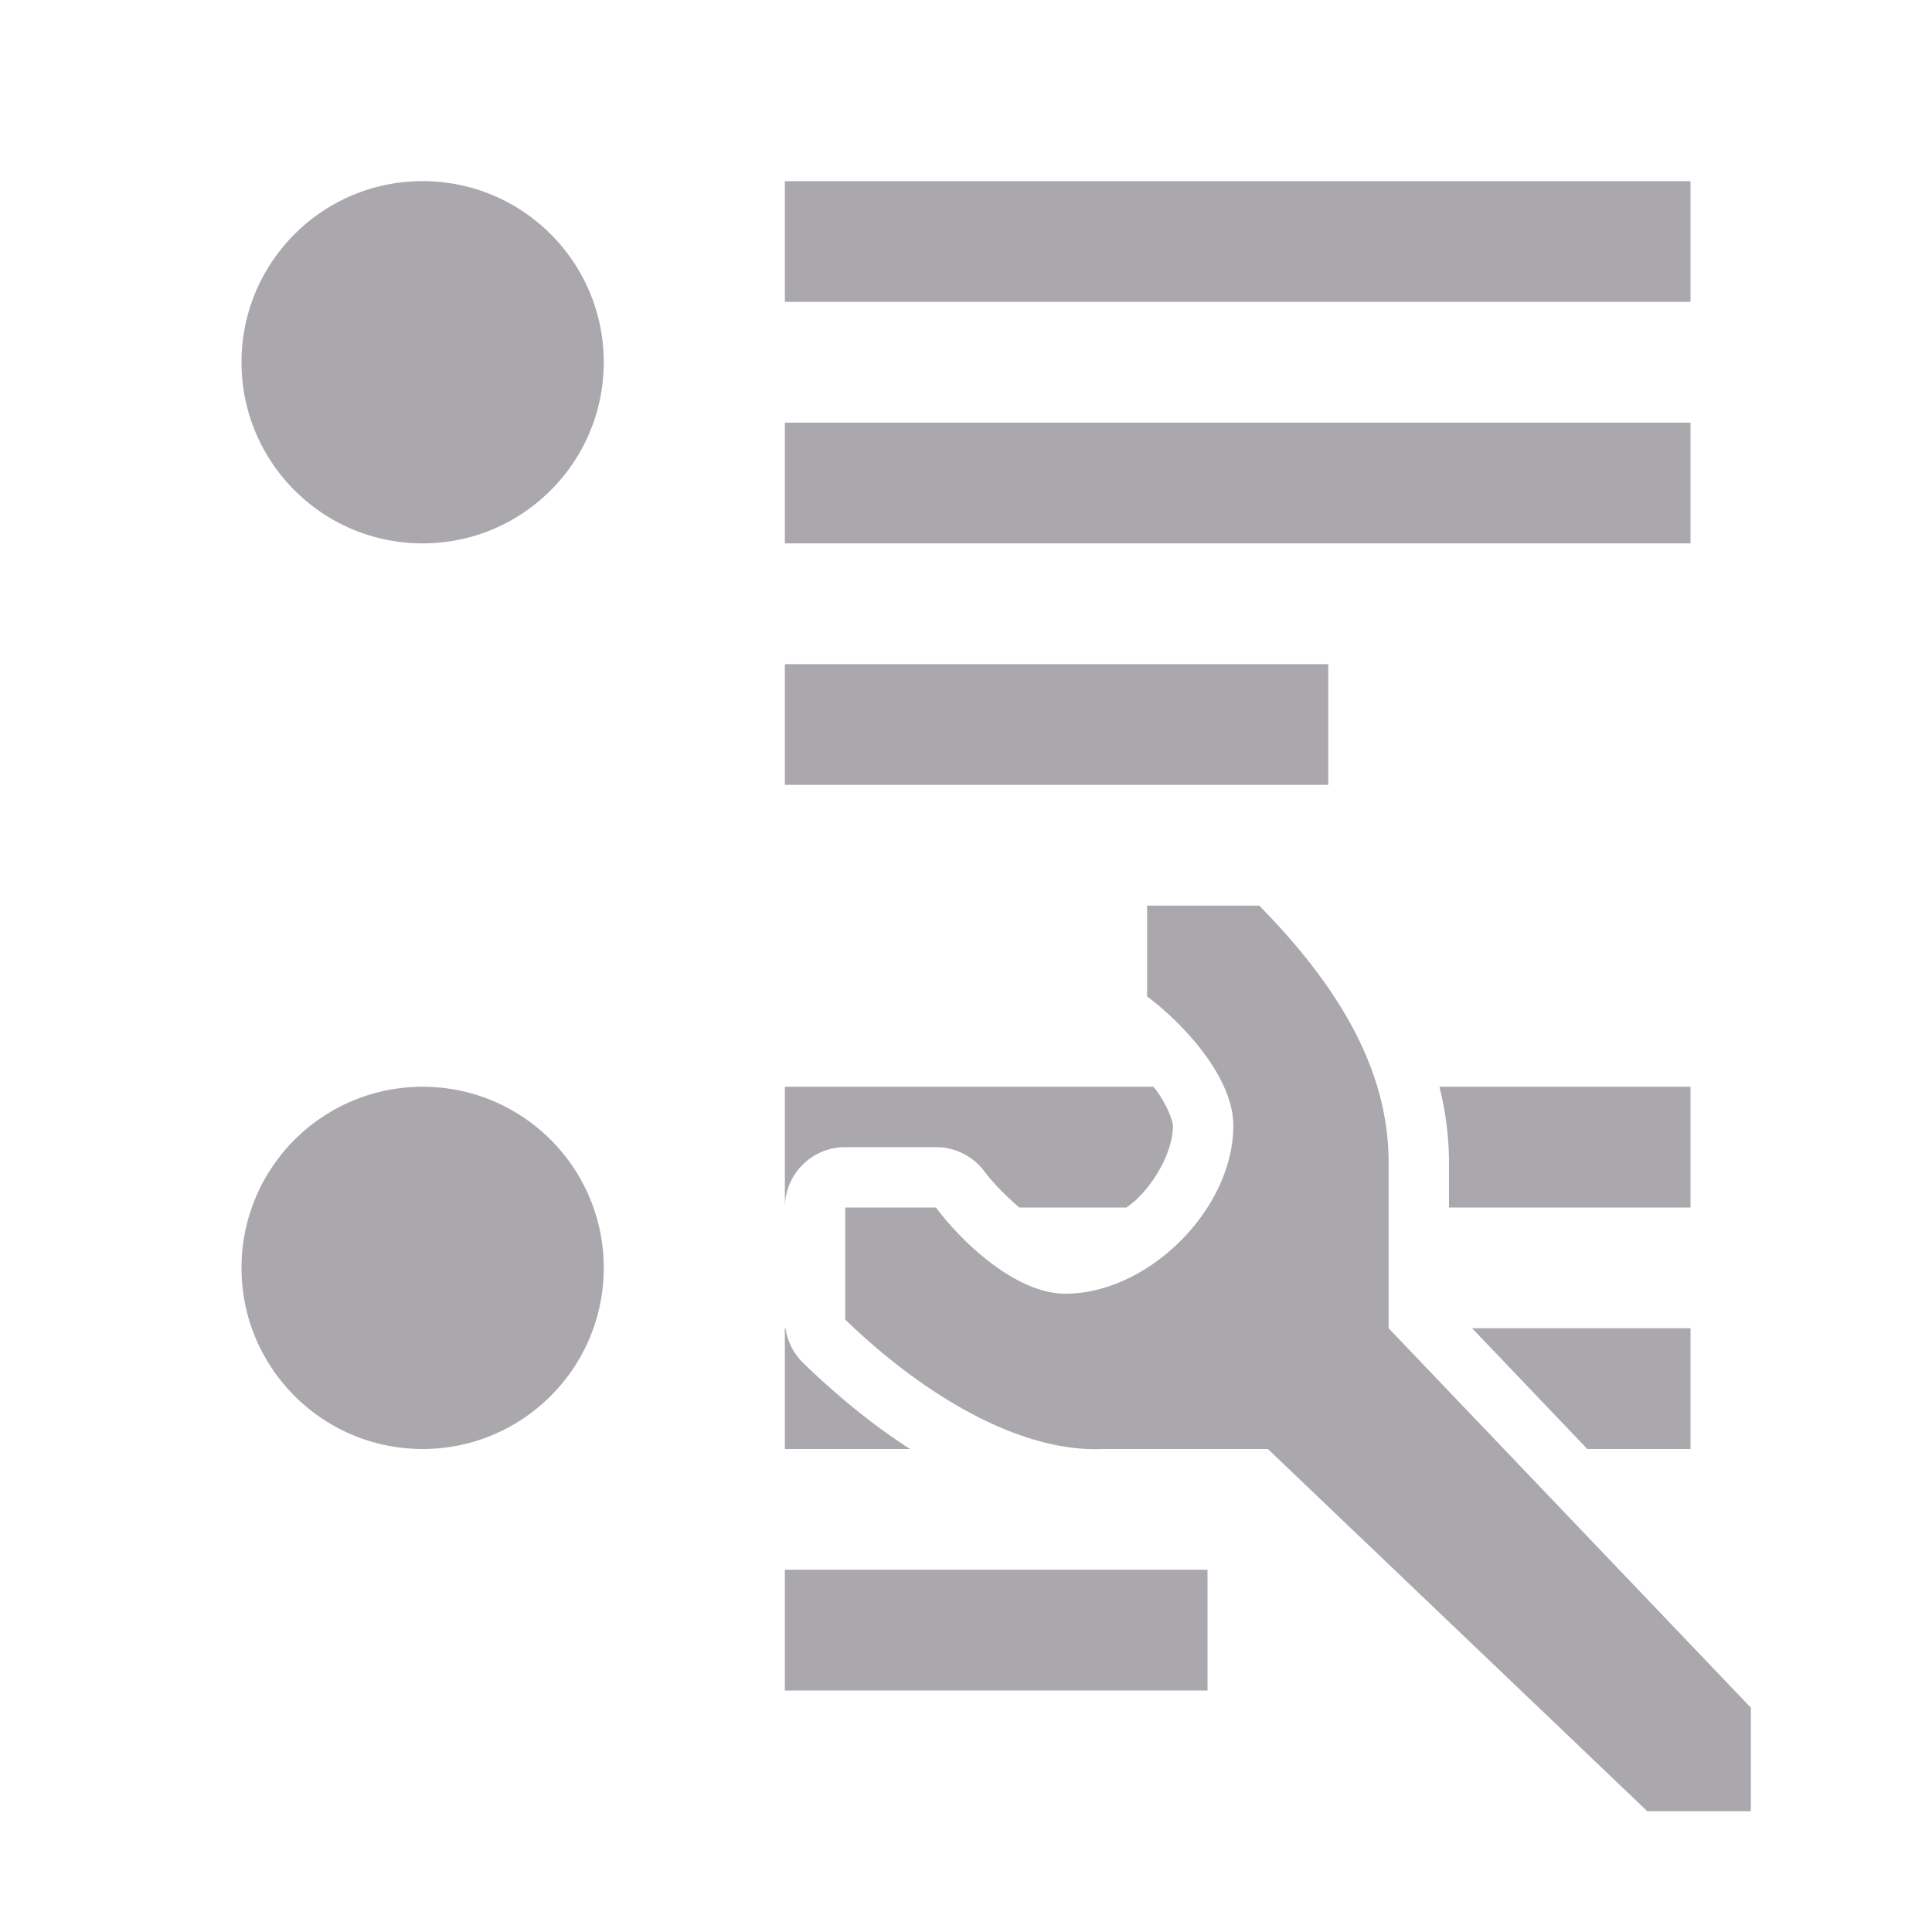 <svg viewBox="0 0 32 32" xmlns="http://www.w3.org/2000/svg"><path d="m7 3c-1.657 0-3 1.343-3 3s1.343 3 3 3 3-1.343 3-3-1.343-3-3-3zm6 0v2h15v-2zm0 4v2h15v-2zm0 4v2h9v-2zm6 4v1.504c.628.471 1.427 1.353 1.428 2.139 0 1.381-1.404 2.785-2.785 2.785-.786-.001-1.669-.799-2.141-1.428h-1.502v1.857c1.371 1.322 2.948 2.2 4.258 2.143h2.742l6.285 6h1.715v-1.715l-6-6.285v-2.742c0-1.512-.796-2.886-2.143-4.258zm-12 3c-1.657 0-3 1.343-3 3s1.343 3 3 3 3-1.343 3-3-1.343-3-3-3zm6 0v2a1 1 0 0 1 1-1h1.502a1 1 0 0 1 .801.4c.142.19.358.41.58.6h1.777c.063-.05.128-.096.186-.154.368-.368.581-.85.582-1.201-0-.055-.078-.317-.283-.596-.012-.017-.03-.032-.043-.049zm10.842 0c.1.408.158.826.158 1.258v.742h4v-2zm-10.842 4v2h2.074c-.616-.394-1.208-.882-1.768-1.422a1 1 0 0 1 -.295-.578zm11.383 0 1.908 2h1.709v-2zm-11.383 4v2h7v-2z" fill="#aaa8ac"/></svg>